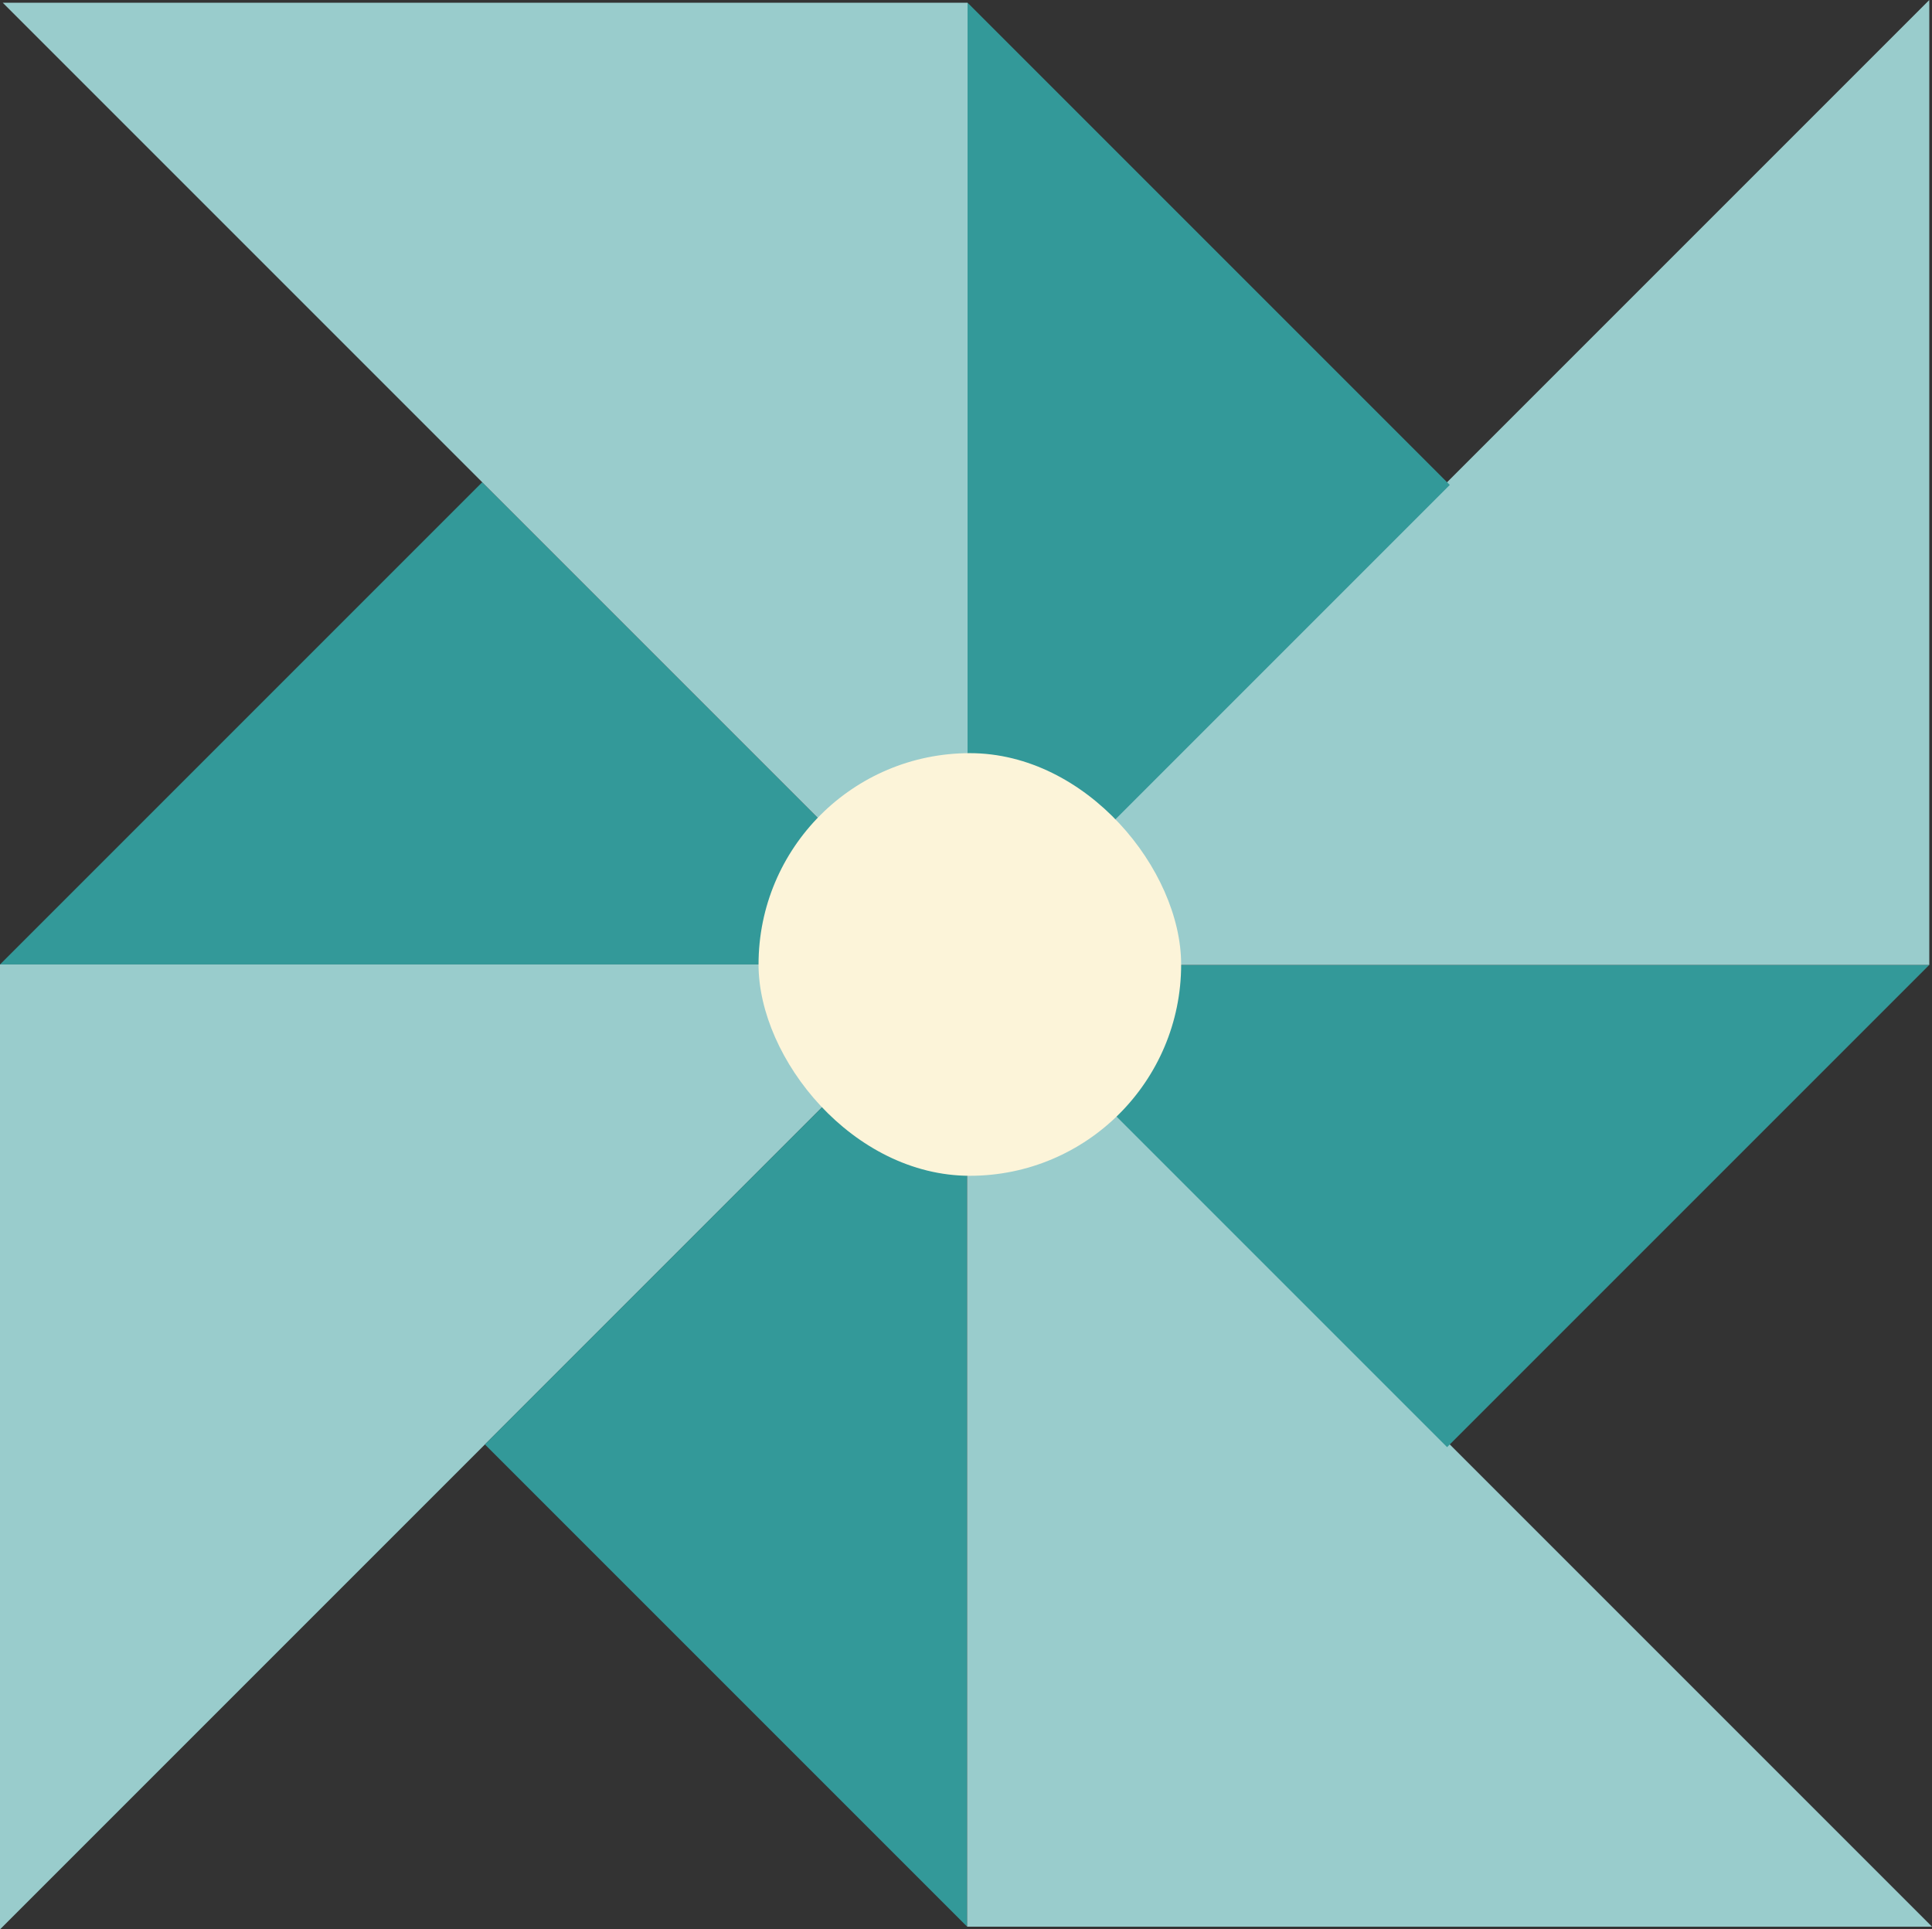 <?xml version="1.0" encoding="UTF-8"?><svg xmlns="http://www.w3.org/2000/svg" viewBox="0 0 356.58 356.08"><rect x="0" y="0" width="356.58" height="356.08" fill="#333333" stroke="none"/><defs><style>.d{fill:#9cc;}.e{fill:#fcf4d9;}.f{fill:#399;}</style></defs><g id="a"/><g id="b"><g id="c"><g><g><polygon class="f" points="178 178 0 178 89 89 178 178"/><polygon class="d" points="178.08 178 0 356.08 0 178 178.08 178"/></g><g><polygon class="f" points="178.5 177.58 178.5 355.58 89.5 266.58 178.5 177.58"/><polygon class="d" points="178.5 177.5 356.58 355.58 178.5 355.58 178.5 177.5"/></g><g><polygon class="f" points="178.08 178.08 356.08 178.08 267.08 267.08 178.08 178.08"/><polygon class="d" points="178 178.08 356.08 0 356.08 178.08 178 178.08"/></g><g><polygon class="f" points="178.58 178.5 178.58 .5 267.58 89.5 178.58 178.5"/><polygon class="d" points="178.58 178.58 .5 .5 178.58 .5 178.58 178.58"/></g><rect class="e" x="140" y="139" width="78" height="78" rx="39" ry="39"/></g></g></g></svg>